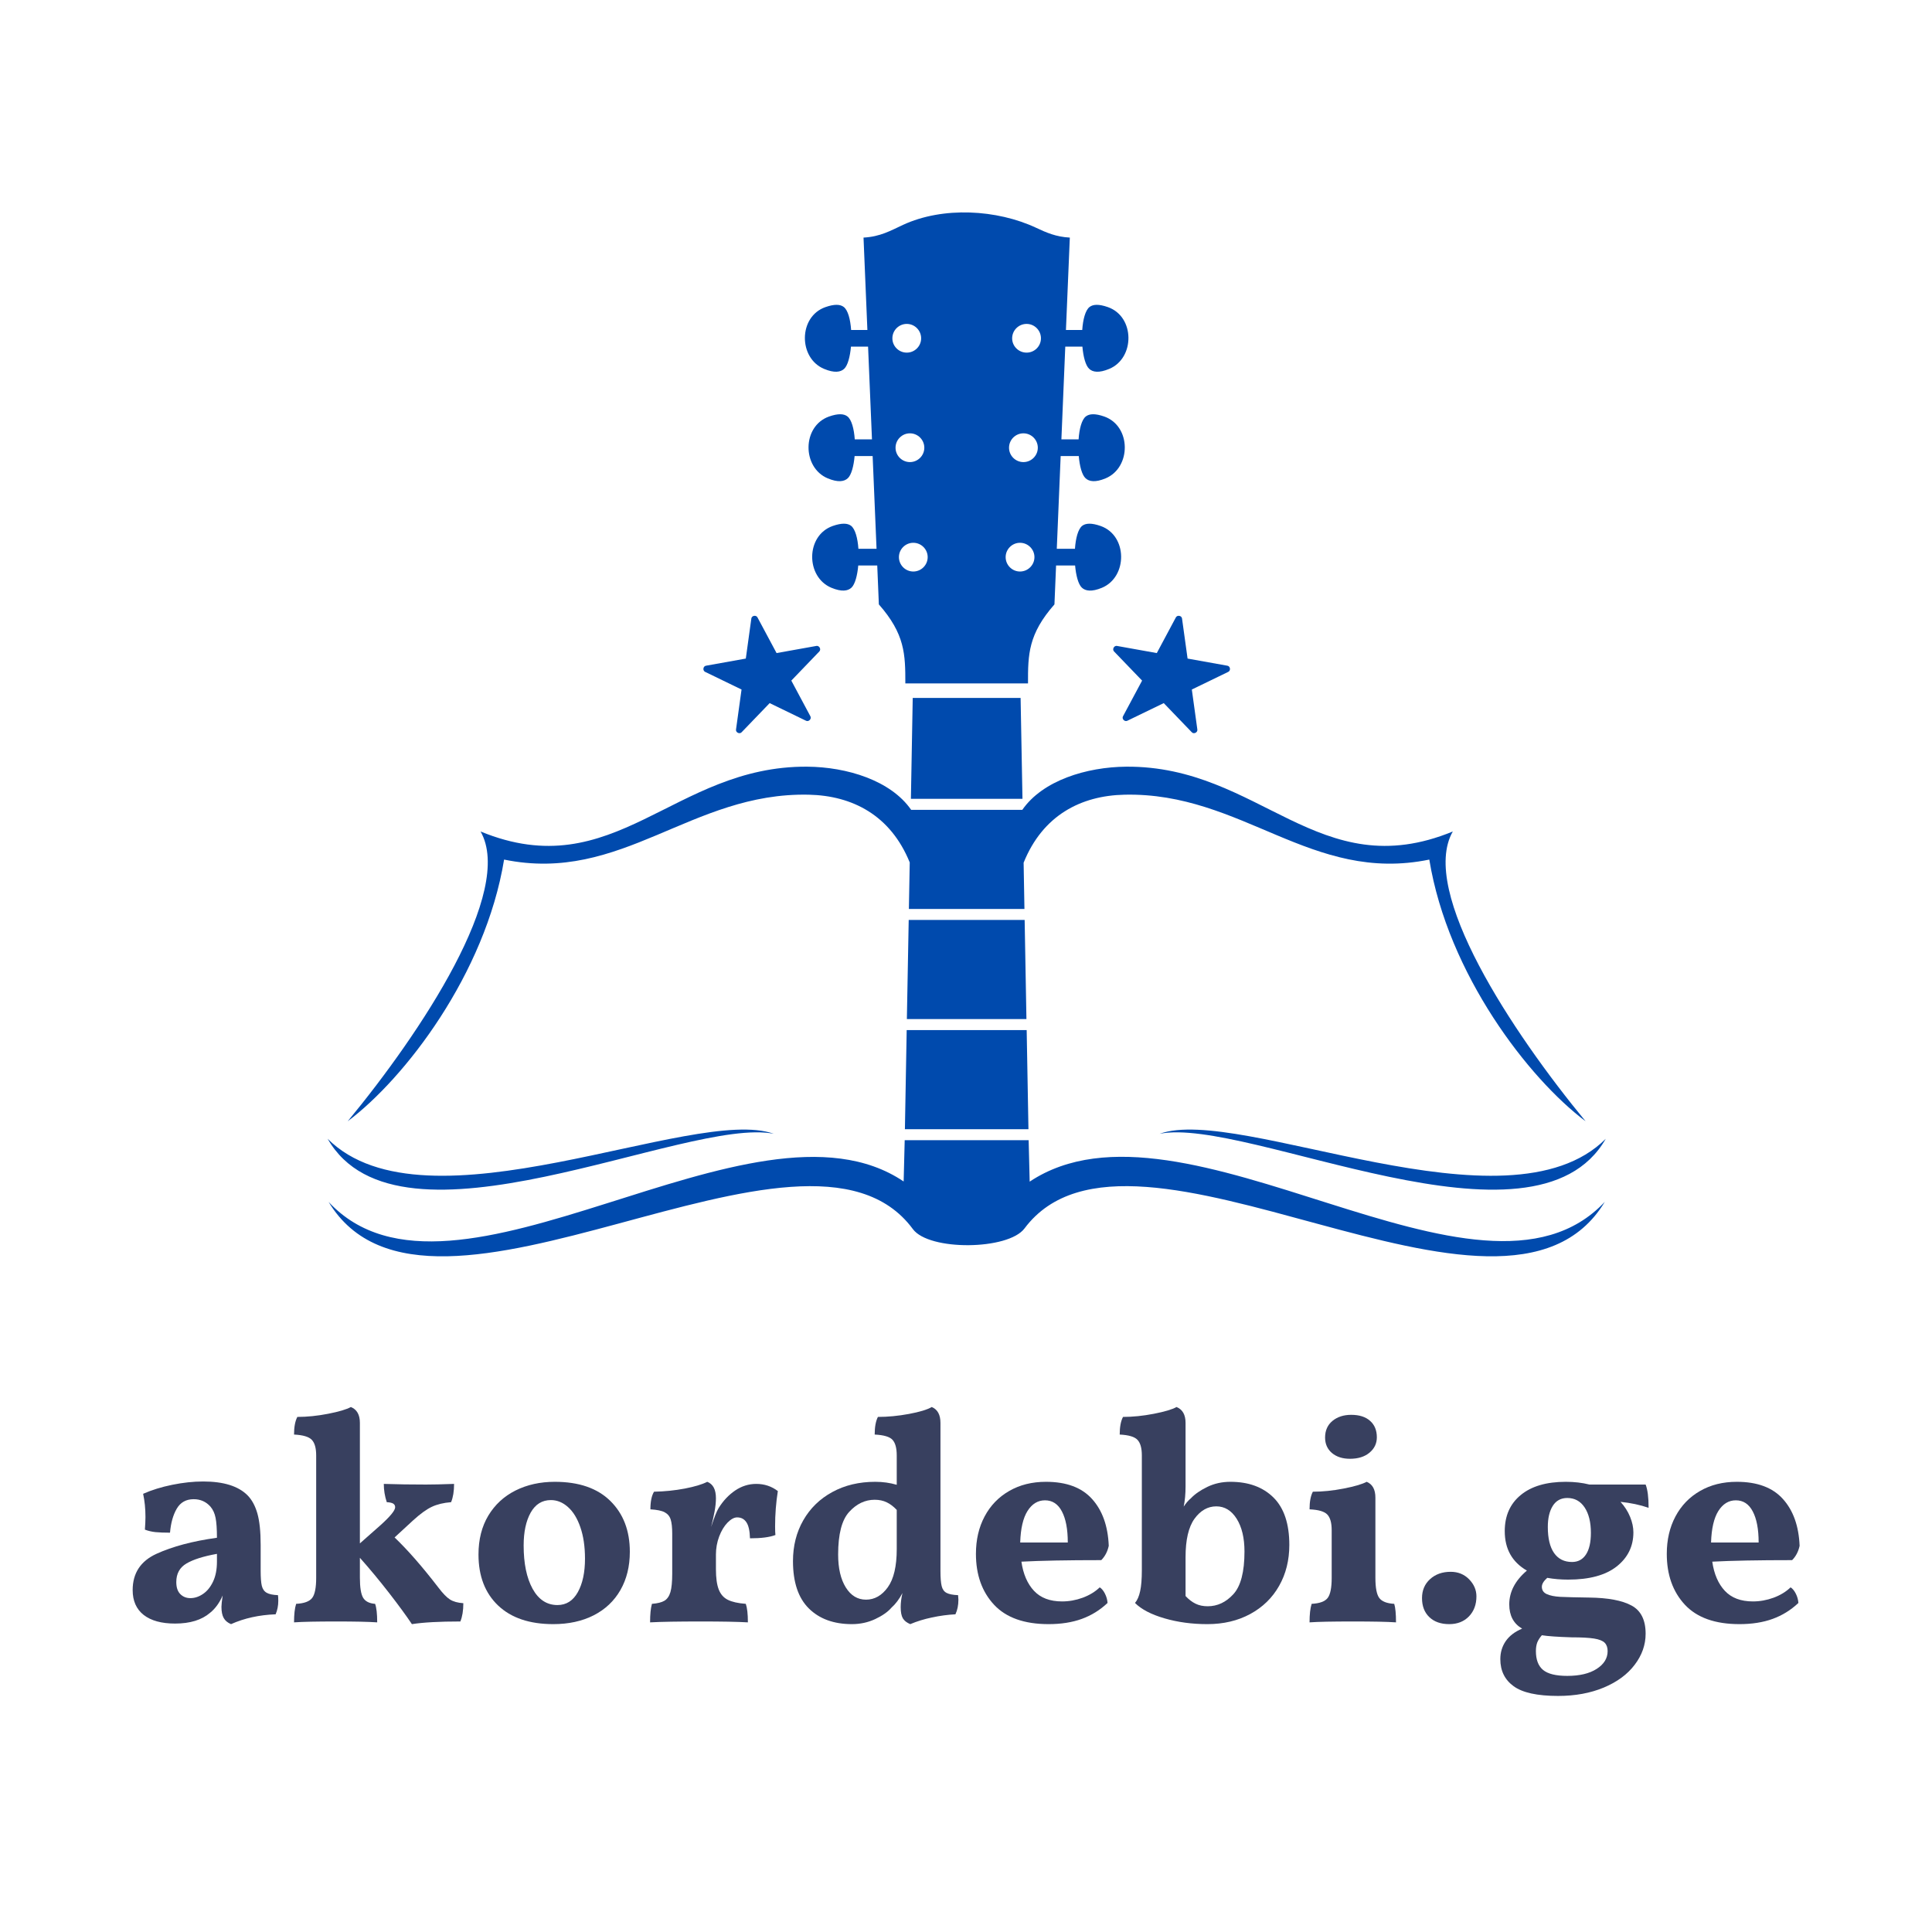 <svg xmlns="http://www.w3.org/2000/svg" xmlns:xlink="http://www.w3.org/1999/xlink" width="500" zoomAndPan="magnify" viewBox="0 0 375 375" height="500" preserveAspectRatio="xMidYMid meet" version="1.0"><defs><g/><clipPath id="c25444c27d"><path d="M 63.508 41 L 311.758 41 L 311.758 244 L 63.508 244 Z M 63.508 41 " clip-rule="nonzero"/></clipPath></defs><rect x="-37.5" width="450" fill="#ffffff" y="-37.5" height="450" fill-opacity="1"/><rect x="-37.5" width="450" fill="#ffffff" y="-37.5" height="450" fill-opacity="1"/><g clip-path="url(#c25444c27d)"><path fill="#004aad" d="M 173.211 65.664 C 173.211 64.125 174.465 62.871 176.004 62.871 C 177.539 62.871 178.793 64.125 178.793 65.664 C 178.793 67.203 177.539 68.445 176.004 68.445 C 174.465 68.445 173.211 67.203 173.211 65.664 M 173.824 86.902 C 173.824 85.363 175.082 84.109 176.613 84.109 C 178.152 84.109 179.41 85.363 179.41 86.902 C 179.41 88.438 178.152 89.691 176.613 89.691 C 175.082 89.691 173.824 88.438 173.824 86.902 Z M 174.48 108.137 C 174.48 106.609 175.734 105.355 177.27 105.355 C 178.809 105.355 180.062 106.609 180.062 108.137 C 180.062 109.676 178.809 110.93 177.27 110.93 C 175.734 110.93 174.48 109.676 174.48 108.137 Z M 202.047 65.664 C 202.047 64.125 200.797 62.871 199.262 62.871 C 197.719 62.871 196.457 64.125 196.457 65.664 C 196.457 67.203 197.719 68.445 199.262 68.445 C 200.797 68.445 202.047 67.203 202.047 65.664 Z M 201.438 86.902 C 201.438 85.363 200.184 84.109 198.645 84.109 C 197.105 84.109 195.852 85.363 195.852 86.902 C 195.852 88.438 197.105 89.691 198.645 89.691 C 200.184 89.691 201.438 88.438 201.438 86.902 Z M 200.785 108.137 C 200.785 106.609 199.52 105.355 197.98 105.355 C 196.453 105.355 195.195 106.609 195.195 108.137 C 195.195 109.676 196.453 110.93 197.98 110.93 C 199.52 110.93 200.785 109.676 200.785 108.137 Z M 198.461 155.055 L 198.098 135.473 L 177.16 135.473 L 176.805 155.055 Z M 150.184 220.066 C 134.629 214.477 82.719 240.125 63.594 221.035 C 77.488 245.355 133.133 216.691 150.184 220.066 Z M 225.09 220.066 C 240.641 214.477 292.543 240.125 311.672 221.043 C 297.777 245.355 242.133 216.691 225.09 220.066 Z M 198.844 176.43 L 198.684 167.449 C 202.398 158.246 209.801 154.434 218.266 154.25 C 241.156 153.734 254.527 171.551 277.426 166.844 C 281.059 189.059 296.699 209.34 307.762 217.637 C 293.59 200.457 275.371 172.984 281.988 161.391 C 255.98 172.094 244.57 148.621 218.605 148.812 C 210.887 148.875 202.383 151.488 198.43 157.188 L 176.855 157.188 C 172.895 151.48 164.383 148.867 156.668 148.812 C 130.695 148.621 119.293 172.094 93.277 161.391 C 99.898 172.996 81.68 200.461 67.488 217.637 C 78.57 209.332 94.207 189.055 97.844 166.844 C 120.738 171.547 134.102 153.734 157 154.25 C 165.457 154.441 172.855 158.238 176.578 167.398 L 176.414 176.434 L 198.844 176.434 Z M 199.23 197.805 L 198.883 178.562 L 176.379 178.562 L 176.023 197.805 Z M 199.621 219.184 L 199.277 199.938 L 175.988 199.938 L 175.641 219.184 Z M 198.859 238.434 C 219.805 210.445 291.906 265.73 311.488 233.281 C 287.297 259.055 229.699 209.508 199.859 229.355 L 199.66 221.312 L 175.602 221.312 L 175.398 229.324 C 146.109 209.586 87.871 259.18 63.777 233.285 C 83.387 265.785 156.344 210.277 177.188 238.566 C 180.336 242.84 195.707 242.664 198.859 238.434 Z M 213.633 102.094 C 211.863 101.473 210.754 101.539 210.062 102.055 C 209.246 102.695 208.785 104.492 208.648 106.523 L 205.121 106.523 L 205.875 88.516 L 209.387 88.516 C 209.555 90.461 210 92.176 210.707 92.828 C 211.402 93.48 212.602 93.676 214.586 92.852 C 219.609 90.762 219.602 82.711 214.34 80.848 C 212.57 80.227 211.461 80.297 210.77 80.824 C 209.953 81.449 209.492 83.246 209.355 85.285 L 206.016 85.285 L 206.77 67.277 L 210.094 67.277 C 210.262 69.223 210.707 70.938 211.41 71.586 C 212.109 72.246 213.309 72.43 215.293 71.605 C 220.32 69.523 220.309 61.465 215.051 59.613 C 213.277 58.988 212.172 59.059 211.484 59.582 C 210.668 60.211 210.199 62.012 210.062 64.047 L 206.898 64.047 L 207.652 46.117 C 204.945 45.973 203.074 45.133 201.105 44.211 C 193.484 40.645 183.02 40.059 175.277 43.648 C 172.855 44.773 170.855 45.941 167.609 46.117 L 168.359 64.047 L 165.203 64.047 C 165.059 62.012 164.594 60.211 163.773 59.582 C 163.094 59.059 161.977 58.988 160.207 59.613 C 154.945 61.465 154.941 69.523 159.965 71.605 C 161.945 72.43 163.148 72.246 163.852 71.586 C 164.547 70.938 164.996 69.223 165.172 67.277 L 168.492 67.277 L 169.25 85.285 L 165.91 85.285 C 165.766 83.246 165.301 81.449 164.48 80.824 C 163.801 80.297 162.684 80.227 160.914 80.848 C 155.656 82.711 155.645 90.758 160.672 92.852 C 162.656 93.676 163.855 93.48 164.559 92.828 C 165.254 92.176 165.707 90.461 165.879 88.516 L 169.379 88.516 L 170.137 106.523 L 166.617 106.523 C 166.477 104.492 166.008 102.695 165.191 102.055 C 164.508 101.539 163.398 101.473 161.625 102.094 C 156.359 103.945 156.355 112.004 161.387 114.09 C 163.367 114.91 164.562 114.719 165.266 114.066 C 165.961 113.414 166.414 111.699 166.586 109.762 L 170.273 109.762 L 170.586 117.312 C 175.652 123.078 175.73 126.984 175.727 132.652 L 199.535 132.652 C 199.52 126.984 199.605 123.078 204.668 117.312 L 204.984 109.762 L 208.676 109.762 C 208.848 111.699 209.293 113.414 209.992 114.066 C 210.691 114.719 211.891 114.914 213.879 114.09 C 218.895 112.004 218.895 103.945 213.633 102.094 Z M 213.633 102.094 " fill-opacity="1" fill-rule="evenodd"/></g><path fill="#004aad" d="M 147.023 119.832 L 150.73 126.762 L 158.465 125.375 C 159.031 125.277 159.43 126.027 159.035 126.445 L 153.594 132.105 L 157.297 139.031 C 157.566 139.531 156.977 140.148 156.461 139.902 L 149.391 136.473 L 143.941 142.137 C 143.547 142.547 142.781 142.176 142.859 141.609 L 143.934 133.836 L 136.859 130.406 C 136.344 130.152 136.461 129.312 137.027 129.215 L 144.762 127.828 L 145.836 120.047 C 145.914 119.477 146.754 119.332 147.023 119.832 " fill-opacity="1" fill-rule="evenodd"/><path fill="#004aad" d="M 228.238 119.832 L 224.535 126.762 L 216.805 125.375 C 216.234 125.277 215.832 126.027 216.234 126.445 L 221.68 132.105 L 217.973 139.031 C 217.695 139.531 218.297 140.148 218.805 139.902 L 225.883 136.473 L 231.332 142.137 C 231.715 142.547 232.484 142.176 232.406 141.609 L 231.332 133.836 L 238.41 130.406 C 238.926 130.152 238.809 129.312 238.238 129.215 L 230.508 127.828 L 229.43 120.047 C 229.352 119.477 228.512 119.332 228.238 119.832 " fill-opacity="1" fill-rule="evenodd"/><g fill="#38405f" fill-opacity="1"><g transform="translate(23.656, 314.727)"><g><path d="M 30.297 -5.109 C 30.336 -4.879 30.359 -4.508 30.359 -4 C 30.359 -3.07 30.188 -2.203 29.844 -1.391 C 26.664 -1.273 23.781 -0.641 21.188 0.516 C 20.531 0.242 20.055 -0.148 19.766 -0.672 C 19.473 -1.191 19.328 -1.914 19.328 -2.844 C 19.328 -3.227 19.406 -3.961 19.562 -5.047 C 18.945 -3.617 18.133 -2.5 17.125 -1.688 C 15.5 -0.289 13.234 0.406 10.328 0.406 C 7.703 0.406 5.672 -0.148 4.234 -1.266 C 2.805 -2.391 2.094 -4 2.094 -6.094 C 2.094 -9.383 3.641 -11.734 6.734 -13.141 C 9.828 -14.555 13.734 -15.594 18.453 -16.25 C 18.453 -17.957 18.363 -19.242 18.188 -20.109 C 18.02 -20.984 17.688 -21.711 17.188 -22.297 C 16.332 -23.254 15.25 -23.734 13.938 -23.734 C 12.457 -23.734 11.359 -23.113 10.641 -21.875 C 9.93 -20.645 9.5 -19.098 9.344 -17.234 C 8.219 -17.234 7.273 -17.27 6.516 -17.344 C 5.766 -17.426 5.082 -17.586 4.469 -17.828 C 4.539 -18.828 4.578 -19.641 4.578 -20.266 C 4.578 -21.891 4.426 -23.395 4.125 -24.781 C 5.789 -25.52 7.676 -26.102 9.781 -26.531 C 11.883 -26.957 13.883 -27.172 15.781 -27.172 C 19.727 -27.172 22.594 -26.281 24.375 -24.5 C 25.227 -23.645 25.867 -22.473 26.297 -20.984 C 26.723 -19.492 26.938 -17.453 26.938 -14.859 L 26.938 -9.875 C 26.938 -8.551 27.008 -7.57 27.156 -6.938 C 27.312 -6.301 27.625 -5.848 28.094 -5.578 C 28.562 -5.305 29.297 -5.148 30.297 -5.109 Z M 18.453 -13.125 C 15.828 -12.656 13.852 -12.031 12.531 -11.25 C 11.219 -10.477 10.562 -9.281 10.562 -7.656 C 10.562 -6.613 10.82 -5.832 11.344 -5.312 C 11.863 -4.789 12.516 -4.531 13.297 -4.531 C 14.141 -4.531 14.957 -4.801 15.75 -5.344 C 16.551 -5.883 17.203 -6.688 17.703 -7.75 C 18.203 -8.812 18.453 -10.098 18.453 -11.609 Z M 18.453 -13.125 "/></g></g></g><g fill="#38405f" fill-opacity="1"><g transform="translate(55.511, 314.727)"><g><path d="M 29.547 -6.625 C 30.43 -5.457 31.191 -4.672 31.828 -4.266 C 32.473 -3.859 33.336 -3.617 34.422 -3.547 C 34.422 -2.109 34.227 -0.926 33.844 0 C 29.781 0 26.645 0.172 24.438 0.516 C 23.352 -1.109 21.875 -3.129 20 -5.547 C 18.125 -7.961 16.238 -10.234 14.344 -12.359 L 14.344 -8.469 C 14.344 -6.613 14.551 -5.328 14.969 -4.609 C 15.395 -3.898 16.172 -3.504 17.297 -3.422 C 17.566 -2.691 17.703 -1.492 17.703 0.172 C 15.961 0.055 13.332 0 9.812 0 C 5.938 0 3.188 0.055 1.562 0.172 C 1.562 -1.367 1.695 -2.566 1.969 -3.422 C 3.52 -3.504 4.555 -3.883 5.078 -4.562 C 5.598 -5.238 5.859 -6.539 5.859 -8.469 L 5.859 -32.219 C 5.859 -33.645 5.578 -34.656 5.016 -35.25 C 4.453 -35.852 3.301 -36.195 1.562 -36.281 C 1.562 -37.75 1.773 -38.891 2.203 -39.703 C 4.098 -39.703 6.086 -39.906 8.172 -40.312 C 10.266 -40.719 11.738 -41.156 12.594 -41.625 C 13.758 -41.156 14.344 -40.129 14.344 -38.547 L 14.344 -15.156 L 18.344 -18.688 C 20.238 -20.395 21.188 -21.555 21.188 -22.172 C 21.188 -22.484 21.062 -22.719 20.812 -22.875 C 20.562 -23.031 20.145 -23.125 19.562 -23.156 C 19.176 -24.32 18.984 -25.504 18.984 -26.703 C 21.535 -26.617 24.266 -26.578 27.172 -26.578 C 28.484 -26.578 30.301 -26.617 32.625 -26.703 C 32.625 -25.266 32.43 -24.082 32.047 -23.156 C 30.578 -23.039 29.328 -22.738 28.297 -22.25 C 27.273 -21.77 26.066 -20.895 24.672 -19.625 L 21.078 -16.312 C 23.629 -13.875 26.453 -10.645 29.547 -6.625 Z M 29.547 -6.625 "/></g></g></g><g fill="#38405f" fill-opacity="1"><g transform="translate(90.906, 314.727)"><g><path d="M 16.484 0.516 C 11.879 0.516 8.305 -0.691 5.766 -3.109 C 3.234 -5.523 1.969 -8.82 1.969 -13 C 1.969 -15.906 2.602 -18.422 3.875 -20.547 C 5.156 -22.672 6.914 -24.297 9.156 -25.422 C 11.406 -26.547 13.945 -27.109 16.781 -27.109 C 21.457 -27.109 25.051 -25.867 27.562 -23.391 C 30.082 -20.91 31.344 -17.625 31.344 -13.531 C 31.344 -10.695 30.734 -8.219 29.516 -6.094 C 28.297 -3.969 26.562 -2.332 24.312 -1.188 C 22.07 -0.051 19.461 0.516 16.484 0.516 Z M 17.297 -3.188 C 19.004 -3.188 20.32 -4.02 21.25 -5.688 C 22.176 -7.352 22.641 -9.52 22.641 -12.188 C 22.641 -14.551 22.336 -16.594 21.734 -18.312 C 21.141 -20.031 20.336 -21.332 19.328 -22.219 C 18.328 -23.113 17.223 -23.562 16.016 -23.562 C 14.316 -23.562 13.008 -22.75 12.094 -21.125 C 11.188 -19.5 10.734 -17.375 10.734 -14.75 C 10.734 -11.258 11.312 -8.457 12.469 -6.344 C 13.633 -4.238 15.242 -3.188 17.297 -3.188 Z M 17.297 -3.188 "/></g></g></g><g fill="#38405f" fill-opacity="1"><g transform="translate(124.212, 314.727)"><g><path d="M 26.766 -25.312 C 26.41 -23.062 26.234 -20.773 26.234 -18.453 C 26.234 -17.68 26.254 -17.125 26.297 -16.781 C 25.172 -16.352 23.523 -16.141 21.359 -16.141 C 21.316 -17.609 21.082 -18.648 20.656 -19.266 C 20.238 -19.891 19.641 -20.203 18.859 -20.203 C 18.285 -20.203 17.664 -19.863 17 -19.188 C 16.344 -18.508 15.801 -17.609 15.375 -16.484 C 14.957 -15.359 14.75 -14.195 14.75 -13 L 14.75 -10.156 C 14.75 -8.457 14.93 -7.141 15.297 -6.203 C 15.66 -5.273 16.25 -4.609 17.062 -4.203 C 17.875 -3.797 19.035 -3.535 20.547 -3.422 C 20.816 -2.648 20.953 -1.453 20.953 0.172 C 18.898 0.055 15.883 0 11.906 0 C 7.414 0 4.102 0.055 1.969 0.172 C 1.969 -1.367 2.086 -2.566 2.328 -3.422 C 3.41 -3.504 4.223 -3.707 4.766 -4.031 C 5.305 -4.363 5.691 -4.926 5.922 -5.719 C 6.148 -6.508 6.266 -7.695 6.266 -9.281 L 6.266 -17.062 C 6.266 -18.258 6.164 -19.164 5.969 -19.781 C 5.781 -20.406 5.395 -20.875 4.812 -21.188 C 4.238 -21.5 3.312 -21.691 2.031 -21.766 C 2.031 -23.273 2.266 -24.414 2.734 -25.188 C 4.773 -25.227 6.766 -25.43 8.703 -25.797 C 10.641 -26.172 12.094 -26.609 13.062 -27.109 C 14.188 -26.68 14.75 -25.617 14.75 -23.922 C 14.75 -23.141 14.66 -22.273 14.484 -21.328 C 14.305 -20.379 14.082 -19.383 13.812 -18.344 C 14.438 -20.238 14.922 -21.457 15.266 -22 C 16.148 -23.426 17.223 -24.566 18.484 -25.422 C 19.742 -26.273 21.109 -26.703 22.578 -26.703 C 24.16 -26.703 25.555 -26.238 26.766 -25.312 Z M 26.766 -25.312 "/></g></g></g><g fill="#38405f" fill-opacity="1"><g transform="translate(151.948, 314.727)"><g><path d="M 34.078 -4.234 C 34.078 -3.148 33.883 -2.203 33.5 -1.391 C 32.02 -1.316 30.504 -1.113 28.953 -0.781 C 27.41 -0.457 26.004 -0.023 24.734 0.516 C 24.066 0.242 23.586 -0.129 23.297 -0.609 C 23.016 -1.086 22.875 -1.812 22.875 -2.781 C 22.875 -3.633 22.988 -4.547 23.219 -5.516 C 22.602 -4.348 21.891 -3.398 21.078 -2.672 C 20.379 -1.859 19.332 -1.125 17.938 -0.469 C 16.539 0.188 15.031 0.516 13.406 0.516 C 9.883 0.516 7.098 -0.5 5.047 -2.531 C 2.992 -4.562 1.969 -7.625 1.969 -11.719 C 1.969 -14.664 2.633 -17.305 3.969 -19.641 C 5.312 -21.984 7.191 -23.812 9.609 -25.125 C 12.023 -26.445 14.801 -27.109 17.938 -27.109 C 19.406 -27.109 20.797 -26.914 22.109 -26.531 L 22.109 -32.219 C 22.109 -33.645 21.836 -34.656 21.297 -35.25 C 20.754 -35.852 19.598 -36.195 17.828 -36.281 C 17.828 -37.75 18.035 -38.891 18.453 -39.703 C 20.391 -39.703 22.395 -39.895 24.469 -40.281 C 26.539 -40.664 28.02 -41.113 28.906 -41.625 C 30.031 -41.156 30.594 -40.129 30.594 -38.547 L 30.594 -9.812 C 30.594 -8.5 30.672 -7.52 30.828 -6.875 C 30.984 -6.238 31.301 -5.797 31.781 -5.547 C 32.258 -5.297 33.004 -5.148 34.016 -5.109 Z M 16.141 -4.234 C 17.805 -4.234 19.219 -5.035 20.375 -6.641 C 21.531 -8.254 22.109 -10.723 22.109 -14.047 L 22.109 -21.656 C 21.492 -22.312 20.848 -22.801 20.172 -23.125 C 19.492 -23.457 18.711 -23.625 17.828 -23.625 C 15.961 -23.625 14.312 -22.836 12.875 -21.266 C 11.445 -19.703 10.734 -16.945 10.734 -13 C 10.734 -10.332 11.227 -8.203 12.219 -6.609 C 13.207 -5.023 14.516 -4.234 16.141 -4.234 Z M 16.141 -4.234 "/></g></g></g><g fill="#38405f" fill-opacity="1"><g transform="translate(187.459, 314.727)"><g><path d="M 26 -6.625 C 26.383 -6.383 26.723 -5.973 27.016 -5.391 C 27.305 -4.816 27.473 -4.219 27.516 -3.594 C 26.047 -2.207 24.379 -1.176 22.516 -0.5 C 20.66 0.176 18.516 0.516 16.078 0.516 C 11.359 0.516 7.828 -0.738 5.484 -3.25 C 3.141 -5.77 1.969 -9.062 1.969 -13.125 C 1.969 -15.863 2.531 -18.285 3.656 -20.391 C 4.781 -22.504 6.367 -24.148 8.422 -25.328 C 10.473 -26.516 12.852 -27.109 15.562 -27.109 C 19.539 -27.109 22.523 -25.992 24.516 -23.766 C 26.516 -21.547 27.594 -18.52 27.75 -14.688 C 27.508 -13.562 27.023 -12.633 26.297 -11.906 C 19.641 -11.906 14.473 -11.805 10.797 -11.609 C 11.141 -9.211 11.953 -7.328 13.234 -5.953 C 14.516 -4.578 16.332 -3.891 18.688 -3.891 C 20.039 -3.891 21.375 -4.129 22.688 -4.609 C 24.008 -5.098 25.113 -5.77 26 -6.625 Z M 15.375 -23.516 C 13.988 -23.516 12.859 -22.828 11.984 -21.453 C 11.117 -20.078 10.645 -18.035 10.562 -15.328 L 19.797 -15.328 C 19.797 -17.922 19.414 -19.93 18.656 -21.359 C 17.906 -22.797 16.812 -23.516 15.375 -23.516 Z M 15.375 -23.516 "/></g></g></g><g fill="#38405f" fill-opacity="1"><g transform="translate(217.225, 314.727)"><g><path d="M 21.594 -27.109 C 25.113 -27.109 27.898 -26.094 29.953 -24.062 C 32.004 -22.031 33.031 -18.961 33.031 -14.859 C 33.031 -11.879 32.367 -9.227 31.047 -6.906 C 29.734 -4.582 27.867 -2.766 25.453 -1.453 C 23.035 -0.141 20.258 0.516 17.125 0.516 C 14.145 0.516 11.367 0.141 8.797 -0.609 C 6.223 -1.359 4.316 -2.352 3.078 -3.594 C 3.535 -4.133 3.867 -4.898 4.078 -5.891 C 4.297 -6.879 4.406 -8.242 4.406 -9.984 L 4.406 -32.219 C 4.406 -33.645 4.125 -34.656 3.562 -35.25 C 3.008 -35.852 1.859 -36.195 0.109 -36.281 C 0.109 -37.75 0.32 -38.891 0.75 -39.703 C 2.645 -39.703 4.641 -39.906 6.734 -40.312 C 8.828 -40.719 10.297 -41.156 11.141 -41.625 C 12.305 -41.156 12.891 -40.129 12.891 -38.547 L 12.891 -26.234 C 12.891 -24.766 12.77 -23.453 12.531 -22.297 C 12.957 -22.953 13.426 -23.492 13.938 -23.922 C 14.707 -24.734 15.77 -25.469 17.125 -26.125 C 18.477 -26.781 19.969 -27.109 21.594 -27.109 Z M 17.188 -2.953 C 19.082 -2.953 20.742 -3.734 22.172 -5.297 C 23.609 -6.867 24.328 -9.629 24.328 -13.578 C 24.328 -16.211 23.82 -18.332 22.812 -19.938 C 21.801 -21.539 20.484 -22.344 18.859 -22.344 C 17.203 -22.344 15.789 -21.539 14.625 -19.938 C 13.469 -18.332 12.891 -15.848 12.891 -12.484 L 12.891 -4.938 C 13.504 -4.281 14.148 -3.785 14.828 -3.453 C 15.504 -3.117 16.289 -2.953 17.188 -2.953 Z M 17.188 -2.953 "/></g></g></g><g fill="#38405f" fill-opacity="1"><g transform="translate(252.214, 314.727)"><g><path d="M 9.812 -31.578 C 8.375 -31.578 7.207 -31.953 6.312 -32.703 C 5.426 -33.461 4.984 -34.461 4.984 -35.703 C 4.984 -37.055 5.457 -38.129 6.406 -38.922 C 7.363 -39.711 8.578 -40.109 10.047 -40.109 C 11.629 -40.109 12.852 -39.719 13.719 -38.938 C 14.594 -38.164 15.031 -37.102 15.031 -35.75 C 15.031 -34.551 14.555 -33.555 13.609 -32.766 C 12.66 -31.973 11.395 -31.578 9.812 -31.578 Z M 1.969 0.172 C 1.969 -1.367 2.102 -2.566 2.375 -3.422 C 3.926 -3.504 4.961 -3.883 5.484 -4.562 C 6.004 -5.238 6.266 -6.539 6.266 -8.469 L 6.266 -17.703 C 6.266 -19.141 5.984 -20.156 5.422 -20.75 C 4.859 -21.352 3.707 -21.691 1.969 -21.766 C 1.969 -23.234 2.18 -24.375 2.609 -25.188 C 4.504 -25.188 6.492 -25.391 8.578 -25.797 C 10.672 -26.203 12.164 -26.641 13.062 -27.109 C 14.188 -26.641 14.75 -25.613 14.75 -24.031 L 14.75 -8.469 C 14.75 -6.539 15 -5.238 15.5 -4.562 C 16 -3.883 16.969 -3.504 18.406 -3.422 C 18.633 -2.691 18.75 -1.492 18.75 0.172 C 17.082 0.055 14.297 0 10.391 0 C 6.398 0 3.594 0.055 1.969 0.172 Z M 1.969 0.172 "/></g></g></g><g fill="#38405f" fill-opacity="1"><g transform="translate(272.871, 314.727)"><g><path d="M 8.422 0.516 C 6.797 0.516 5.508 0.062 4.562 -0.844 C 3.613 -1.75 3.141 -2.977 3.141 -4.531 C 3.141 -6.039 3.66 -7.27 4.703 -8.219 C 5.742 -9.164 7.078 -9.641 8.703 -9.641 C 10.141 -9.641 11.332 -9.156 12.281 -8.188 C 13.227 -7.219 13.703 -6.113 13.703 -4.875 C 13.703 -3.289 13.219 -1.992 12.25 -0.984 C 11.281 0.016 10.004 0.516 8.422 0.516 Z M 8.422 0.516 "/></g></g></g><g fill="#38405f" fill-opacity="1"><g transform="translate(289.524, 314.727)"><g><path d="M 18.922 -4.641 C 22.598 -4.598 25.344 -4.082 27.156 -3.094 C 28.977 -2.113 29.891 -0.289 29.891 2.375 C 29.891 4.539 29.18 6.551 27.766 8.406 C 26.359 10.27 24.359 11.742 21.766 12.828 C 19.172 13.91 16.211 14.453 12.891 14.453 C 8.859 14.453 5.984 13.82 4.266 12.562 C 2.547 11.312 1.688 9.562 1.688 7.312 C 1.688 6 2.039 4.828 2.75 3.797 C 3.469 2.773 4.523 1.973 5.922 1.391 C 4.254 0.422 3.422 -1.145 3.422 -3.312 C 3.422 -5.75 4.562 -7.938 6.844 -9.875 C 3.977 -11.531 2.547 -14.082 2.547 -17.531 C 2.547 -20.508 3.582 -22.848 5.656 -24.547 C 7.727 -26.254 10.641 -27.109 14.391 -27.109 C 16.055 -27.109 17.586 -26.93 18.984 -26.578 L 29.891 -26.578 C 30.273 -25.617 30.469 -24.113 30.469 -22.062 C 28.812 -22.633 26.992 -23.02 25.016 -23.219 C 25.828 -22.332 26.445 -21.363 26.875 -20.312 C 27.301 -19.27 27.516 -18.266 27.516 -17.297 C 27.516 -14.586 26.43 -12.379 24.266 -10.672 C 22.098 -8.973 18.961 -8.125 14.859 -8.125 C 13.43 -8.125 12.078 -8.238 10.797 -8.469 C 10.098 -7.852 9.75 -7.273 9.75 -6.734 C 9.75 -6.078 10.066 -5.602 10.703 -5.312 C 11.348 -5.02 12.219 -4.844 13.312 -4.781 C 14.414 -4.727 16.285 -4.68 18.922 -4.641 Z M 14.688 -23.969 C 13.445 -23.969 12.504 -23.453 11.859 -22.422 C 11.223 -21.398 10.906 -20.039 10.906 -18.344 C 10.906 -16.133 11.312 -14.445 12.125 -13.281 C 12.938 -12.125 14.098 -11.547 15.609 -11.547 C 16.773 -11.547 17.676 -12.031 18.312 -13 C 18.945 -13.969 19.266 -15.363 19.266 -17.188 C 19.266 -19.27 18.859 -20.922 18.047 -22.141 C 17.234 -23.359 16.113 -23.969 14.688 -23.969 Z M 14.688 10.562 C 17.082 10.562 18.984 10.109 20.391 9.203 C 21.805 8.297 22.516 7.145 22.516 5.75 C 22.516 5.051 22.32 4.508 21.938 4.125 C 21.551 3.738 20.863 3.469 19.875 3.312 C 18.895 3.156 17.438 3.078 15.5 3.078 C 12.789 2.992 10.875 2.859 9.75 2.672 C 9.32 3.172 9.02 3.648 8.844 4.109 C 8.676 4.578 8.594 5.125 8.594 5.75 C 8.594 7.414 9.055 8.633 9.984 9.406 C 10.91 10.176 12.477 10.562 14.688 10.562 Z M 14.688 10.562 "/></g></g></g><g fill="#38405f" fill-opacity="1"><g transform="translate(321.553, 314.727)"><g><path d="M 26 -6.625 C 26.383 -6.383 26.723 -5.973 27.016 -5.391 C 27.305 -4.816 27.473 -4.219 27.516 -3.594 C 26.047 -2.207 24.379 -1.176 22.516 -0.5 C 20.66 0.176 18.516 0.516 16.078 0.516 C 11.359 0.516 7.828 -0.738 5.484 -3.25 C 3.141 -5.77 1.969 -9.062 1.969 -13.125 C 1.969 -15.863 2.531 -18.285 3.656 -20.391 C 4.781 -22.504 6.367 -24.148 8.422 -25.328 C 10.473 -26.516 12.852 -27.109 15.562 -27.109 C 19.539 -27.109 22.523 -25.992 24.516 -23.766 C 26.516 -21.547 27.594 -18.52 27.75 -14.688 C 27.508 -13.562 27.023 -12.633 26.297 -11.906 C 19.641 -11.906 14.473 -11.805 10.797 -11.609 C 11.141 -9.211 11.953 -7.328 13.234 -5.953 C 14.516 -4.578 16.332 -3.891 18.688 -3.891 C 20.039 -3.891 21.375 -4.129 22.688 -4.609 C 24.008 -5.098 25.113 -5.77 26 -6.625 Z M 15.375 -23.516 C 13.988 -23.516 12.859 -22.828 11.984 -21.453 C 11.117 -20.078 10.645 -18.035 10.562 -15.328 L 19.797 -15.328 C 19.797 -17.922 19.414 -19.93 18.656 -21.359 C 17.906 -22.797 16.812 -23.516 15.375 -23.516 Z M 15.375 -23.516 "/></g></g></g></svg>